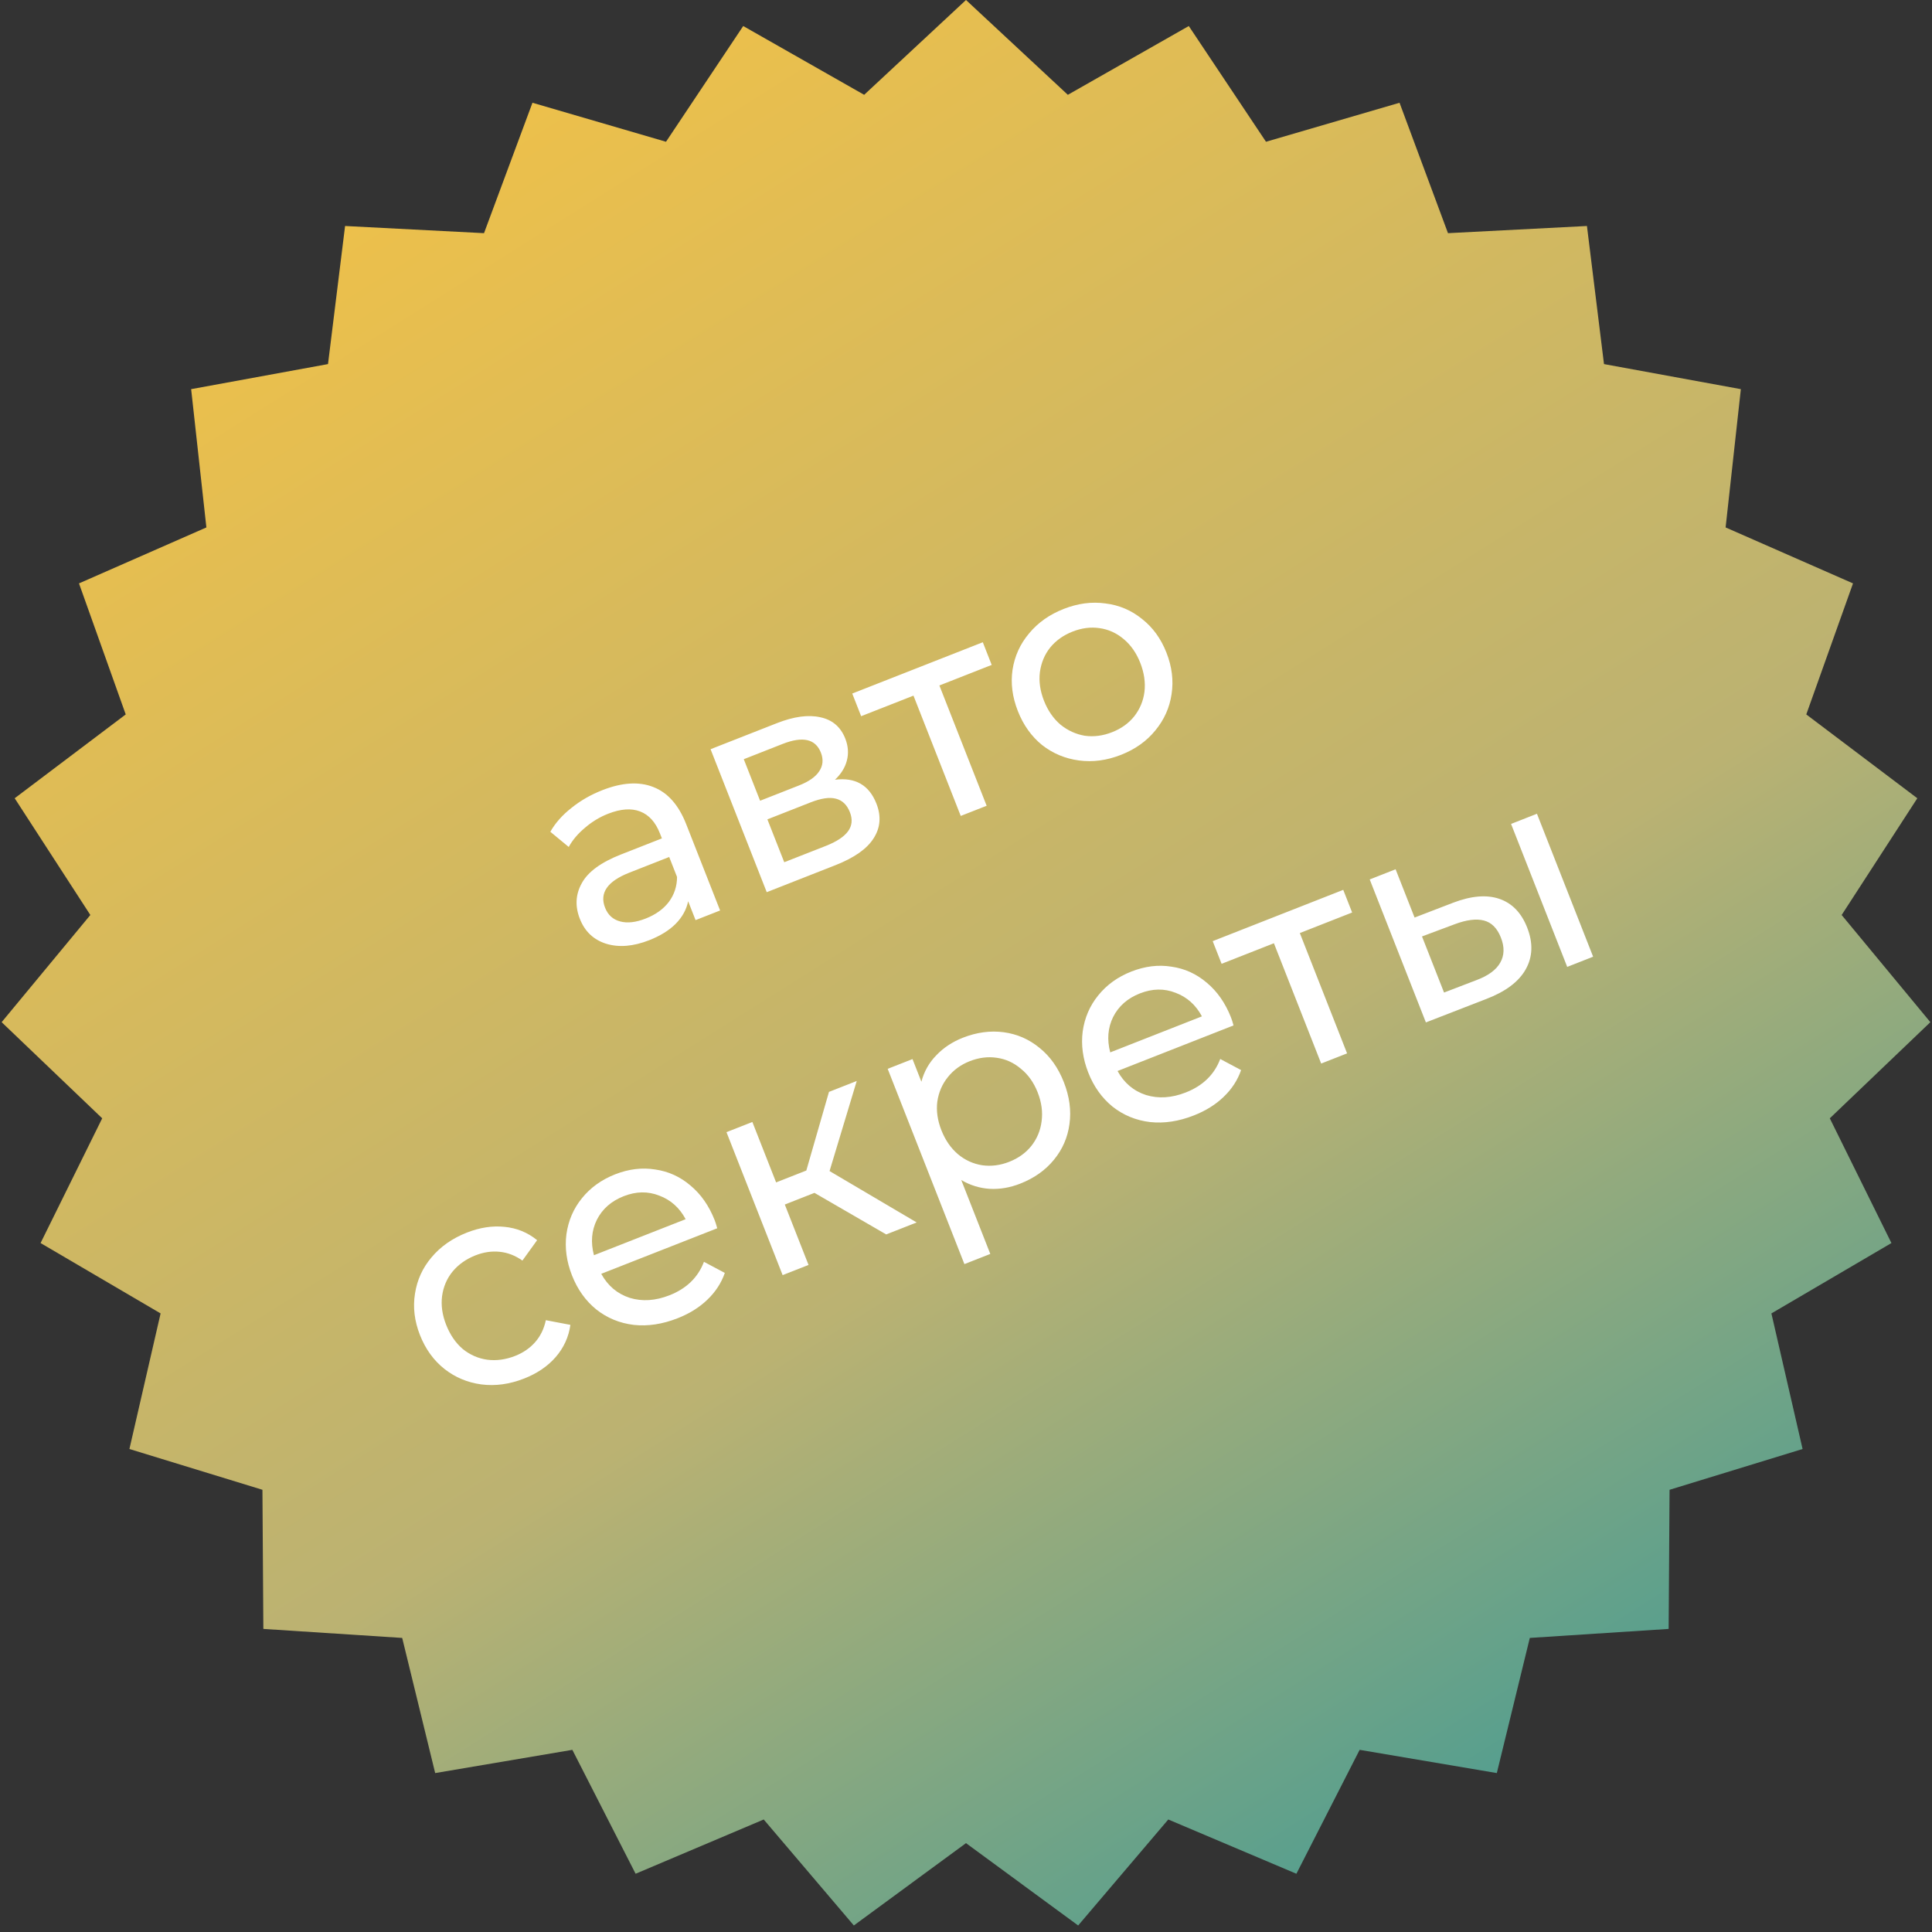 <svg width="80" height="80" viewBox="0 0 80 80" fill="none" xmlns="http://www.w3.org/2000/svg">
<rect x="0" y="0" width="80" height="80" fill="#333333" stroke="none"/>
<path d="M40 0L44.217 3.926L49.225 1.078L52.422 5.87L57.952 4.255L59.958 9.655L65.712 9.358L66.418 15.076L72.085 16.114L71.454 21.84L76.729 24.157L74.794 29.583L79.392 33.054L76.259 37.888L79.932 42.326L75.768 46.307L78.32 51.472L73.35 54.386L74.641 60L69.133 61.689L69.095 67.45L63.346 67.823L61.98 73.419L56.3 72.457L53.681 77.588L48.376 75.341L44.644 79.73L40 76.32L35.356 79.73L31.624 75.341L26.319 77.588L23.7 72.457L18.02 73.419L16.654 67.823L10.905 67.45L10.867 61.689L5.359 60L6.65 54.386L1.68 51.472L4.232 46.307L0.068 42.326L3.741 37.888L0.608 33.054L5.206 29.583L3.271 24.157L8.546 21.84L7.915 16.114L13.582 15.076L14.289 9.358L20.042 9.655L22.048 4.255L27.578 5.87L30.775 1.078L35.783 3.926L40 0Z" fill="url(#paint0_linear)"/>
<path d="M24.935 32.722C25.754 32.4 26.459 32.355 27.049 32.588C27.646 32.817 28.101 33.33 28.414 34.127L29.818 37.701L28.802 38.1L28.495 37.319C28.424 37.664 28.251 37.977 27.974 38.258C27.702 38.528 27.339 38.752 26.885 38.931C26.222 39.191 25.627 39.24 25.099 39.078C24.578 38.913 24.216 38.57 24.011 38.048C23.806 37.527 23.832 37.036 24.089 36.574C24.343 36.104 24.883 35.707 25.71 35.383L27.408 34.716L27.324 34.504C27.143 34.042 26.87 33.741 26.505 33.6C26.141 33.46 25.698 33.492 25.177 33.697C24.827 33.834 24.508 34.029 24.219 34.279C23.928 34.523 23.705 34.786 23.55 35.071L22.788 34.442C22.996 34.076 23.288 33.747 23.663 33.454C24.035 33.153 24.459 32.909 24.935 32.722ZM26.739 38.034C27.148 37.873 27.467 37.645 27.694 37.349C27.919 37.046 28.033 36.701 28.035 36.313L27.71 35.486L26.057 36.136C25.149 36.493 24.815 36.976 25.055 37.587C25.172 37.885 25.379 38.074 25.677 38.154C25.975 38.235 26.329 38.195 26.739 38.034ZM34.574 32.287C35.417 32.179 35.989 32.509 36.291 33.276C36.495 33.797 36.456 34.277 36.173 34.715C35.897 35.15 35.371 35.519 34.597 35.824L31.749 36.943L29.423 31.023L32.171 29.944C32.871 29.669 33.471 29.587 33.971 29.701C34.468 29.806 34.811 30.101 35.002 30.585C35.124 30.898 35.145 31.203 35.065 31.501C34.989 31.789 34.825 32.051 34.574 32.287ZM31.474 33.157L33.082 32.525C33.492 32.364 33.771 32.168 33.921 31.938C34.079 31.704 34.102 31.445 33.991 31.163C33.768 30.597 33.24 30.477 32.406 30.805L30.798 31.437L31.474 33.157ZM34.194 35.028C34.641 34.852 34.948 34.65 35.116 34.421C35.284 34.191 35.309 33.928 35.192 33.63C35.072 33.325 34.879 33.139 34.612 33.072C34.352 33.002 34.003 33.053 33.563 33.226L31.776 33.928L32.474 35.703L34.194 35.028ZM41.064 27.533L38.898 28.384L40.855 33.365L39.782 33.786L37.825 28.805L35.658 29.656L35.29 28.718L40.696 26.594L41.064 27.533ZM46.418 31.257C45.829 31.488 45.249 31.566 44.678 31.489C44.107 31.413 43.598 31.2 43.151 30.851C42.709 30.492 42.374 30.022 42.146 29.441C41.918 28.86 41.845 28.292 41.927 27.735C42.014 27.168 42.242 26.666 42.611 26.229C42.978 25.784 43.456 25.446 44.044 25.215C44.632 24.984 45.208 24.908 45.772 24.987C46.341 25.056 46.846 25.27 47.288 25.629C47.734 25.978 48.072 26.443 48.3 27.024C48.528 27.604 48.599 28.178 48.512 28.745C48.43 29.302 48.206 29.803 47.839 30.247C47.48 30.689 47.006 31.026 46.418 31.257ZM46.049 30.319C46.429 30.17 46.734 29.951 46.965 29.663C47.2 29.364 47.341 29.025 47.39 28.645C47.435 28.257 47.377 27.859 47.217 27.449C47.056 27.04 46.828 26.712 46.534 26.467C46.237 26.214 45.902 26.062 45.53 26.01C45.165 25.956 44.792 26.004 44.412 26.153C44.033 26.302 43.724 26.522 43.486 26.813C43.255 27.102 43.114 27.441 43.06 27.831C43.012 28.211 43.068 28.606 43.229 29.016C43.39 29.425 43.619 29.756 43.916 30.009C44.218 30.252 44.553 30.404 44.921 30.466C45.293 30.517 45.669 30.468 46.049 30.319ZM21.707 57.081C21.104 57.318 20.513 57.4 19.934 57.326C19.362 57.25 18.853 57.037 18.407 56.688C17.957 56.332 17.619 55.864 17.39 55.283C17.162 54.702 17.093 54.132 17.183 53.572C17.269 53.005 17.497 52.503 17.867 52.066C18.241 51.618 18.73 51.276 19.333 51.039C19.869 50.828 20.388 50.749 20.89 50.801C21.399 50.85 21.85 51.034 22.241 51.353L21.632 52.198C21.335 51.988 21.021 51.867 20.69 51.834C20.358 51.8 20.026 51.849 19.69 51.981C19.303 52.133 18.987 52.356 18.741 52.651C18.503 52.942 18.358 53.282 18.305 53.673C18.257 54.053 18.313 54.448 18.474 54.857C18.638 55.274 18.868 55.609 19.165 55.862C19.467 56.105 19.804 56.251 20.176 56.303C20.556 56.351 20.94 56.299 21.327 56.147C21.662 56.016 21.94 55.825 22.16 55.575C22.38 55.325 22.527 55.023 22.602 54.666L23.619 54.86C23.549 55.36 23.346 55.805 23.009 56.195C22.677 56.575 22.243 56.87 21.707 57.081ZM29.594 50.527C29.626 50.609 29.661 50.72 29.699 50.86L24.896 52.746C25.168 53.241 25.561 53.573 26.074 53.741C26.591 53.899 27.14 53.863 27.721 53.635C28.428 53.357 28.904 52.895 29.149 52.249L30.013 52.709C29.868 53.127 29.626 53.497 29.289 53.819C28.958 54.138 28.548 54.394 28.056 54.587C27.431 54.832 26.826 54.924 26.243 54.861C25.656 54.79 25.139 54.577 24.689 54.22C24.247 53.861 23.912 53.391 23.684 52.81C23.459 52.237 23.382 51.67 23.454 51.109C23.533 50.545 23.746 50.048 24.093 49.62C24.445 49.181 24.904 48.85 25.47 48.627C26.036 48.405 26.59 48.338 27.131 48.426C27.678 48.504 28.164 48.725 28.591 49.09C29.026 49.452 29.36 49.931 29.594 50.527ZM25.826 49.532C25.312 49.734 24.941 50.06 24.714 50.51C24.494 50.958 24.454 51.446 24.594 51.976L28.391 50.484C28.136 50.008 27.771 49.683 27.299 49.508C26.83 49.322 26.339 49.33 25.826 49.532ZM33.725 49.394L32.497 49.877L33.48 52.379L32.407 52.8L30.082 46.88L31.154 46.459L32.137 48.961L33.388 48.469L34.326 45.213L35.476 44.761L34.35 48.491L37.958 50.619L36.696 51.115L33.725 49.394ZM39.873 42.969C40.447 42.744 41.01 42.669 41.564 42.743C42.118 42.818 42.61 43.033 43.042 43.388C43.481 43.739 43.818 44.213 44.051 44.809C44.285 45.404 44.363 45.984 44.284 46.548C44.209 47.102 43.994 47.595 43.639 48.026C43.285 48.458 42.821 48.786 42.247 49.011C41.823 49.178 41.4 49.25 40.978 49.227C40.564 49.2 40.172 49.079 39.804 48.863L41.006 51.923L39.934 52.344L36.757 44.258L37.785 43.854L38.153 44.792C38.263 44.371 38.468 44.007 38.768 43.7C39.066 43.385 39.434 43.142 39.873 42.969ZM41.789 48.108C42.169 47.959 42.474 47.74 42.705 47.452C42.94 47.154 43.082 46.814 43.13 46.434C43.183 46.044 43.129 45.644 42.968 45.234C42.807 44.825 42.576 44.499 42.274 44.256C41.977 44.003 41.643 43.851 41.27 43.8C40.905 43.746 40.532 43.793 40.153 43.942C39.78 44.089 39.477 44.311 39.242 44.61C39.011 44.898 38.868 45.233 38.812 45.617C38.764 45.996 38.82 46.391 38.981 46.801C39.142 47.21 39.371 47.541 39.668 47.794C39.962 48.04 40.297 48.192 40.672 48.251C41.045 48.302 41.417 48.255 41.789 48.108ZM50.972 42.128C51.005 42.21 51.04 42.321 51.077 42.461L46.275 44.348C46.547 44.843 46.939 45.174 47.452 45.342C47.969 45.5 48.518 45.465 49.099 45.237C49.807 44.959 50.283 44.497 50.527 43.85L51.391 44.31C51.246 44.728 51.005 45.098 50.667 45.42C50.337 45.739 49.926 45.995 49.434 46.188C48.809 46.434 48.204 46.525 47.621 46.462C47.035 46.392 46.517 46.178 46.067 45.822C45.625 45.462 45.29 44.992 45.062 44.412C44.837 43.838 44.76 43.271 44.832 42.71C44.911 42.146 45.124 41.65 45.472 41.221C45.824 40.782 46.282 40.451 46.848 40.229C47.414 40.007 47.968 39.94 48.51 40.028C49.056 40.105 49.542 40.327 49.97 40.692C50.404 41.054 50.738 41.533 50.972 42.128ZM47.204 41.134C46.69 41.335 46.319 41.661 46.092 42.112C45.873 42.559 45.833 43.047 45.972 43.577L49.769 42.085C49.514 41.61 49.15 41.285 48.677 41.109C48.209 40.924 47.718 40.932 47.204 41.134ZM55.989 37.785L53.823 38.636L55.78 43.618L54.707 44.039L52.75 39.058L50.584 39.909L50.215 38.971L55.621 36.847L55.989 37.785ZM60.176 37.378C60.924 37.093 61.561 37.04 62.087 37.22C62.613 37.401 62.996 37.796 63.236 38.406C63.488 39.047 63.467 39.627 63.172 40.146C62.882 40.656 62.337 41.063 61.538 41.368L59.043 42.336L56.717 36.416L57.789 35.995L58.575 37.994L60.176 37.378ZM62.57 34.117L63.642 33.696L65.968 39.615L64.895 40.037L62.57 34.117ZM61.139 40.584C61.626 40.401 61.953 40.161 62.12 39.864C62.294 39.563 62.304 39.215 62.148 38.821C61.996 38.434 61.762 38.199 61.447 38.117C61.13 38.035 60.725 38.086 60.231 38.272L58.882 38.776L59.795 41.099L61.139 40.584Z" fill="white"/>
<defs>
<linearGradient id="paint0_linear" x1="72" y1="91.429" x2="14.476" y2="7.33204e-07" gradientUnits="userSpaceOnUse">
<stop stop-color="#1492A1"/>
<stop offset="0.476" stop-color="#BBB272"/>
<stop offset="1" stop-color="#F4C245"/>
</linearGradient>
</defs>
</svg>
